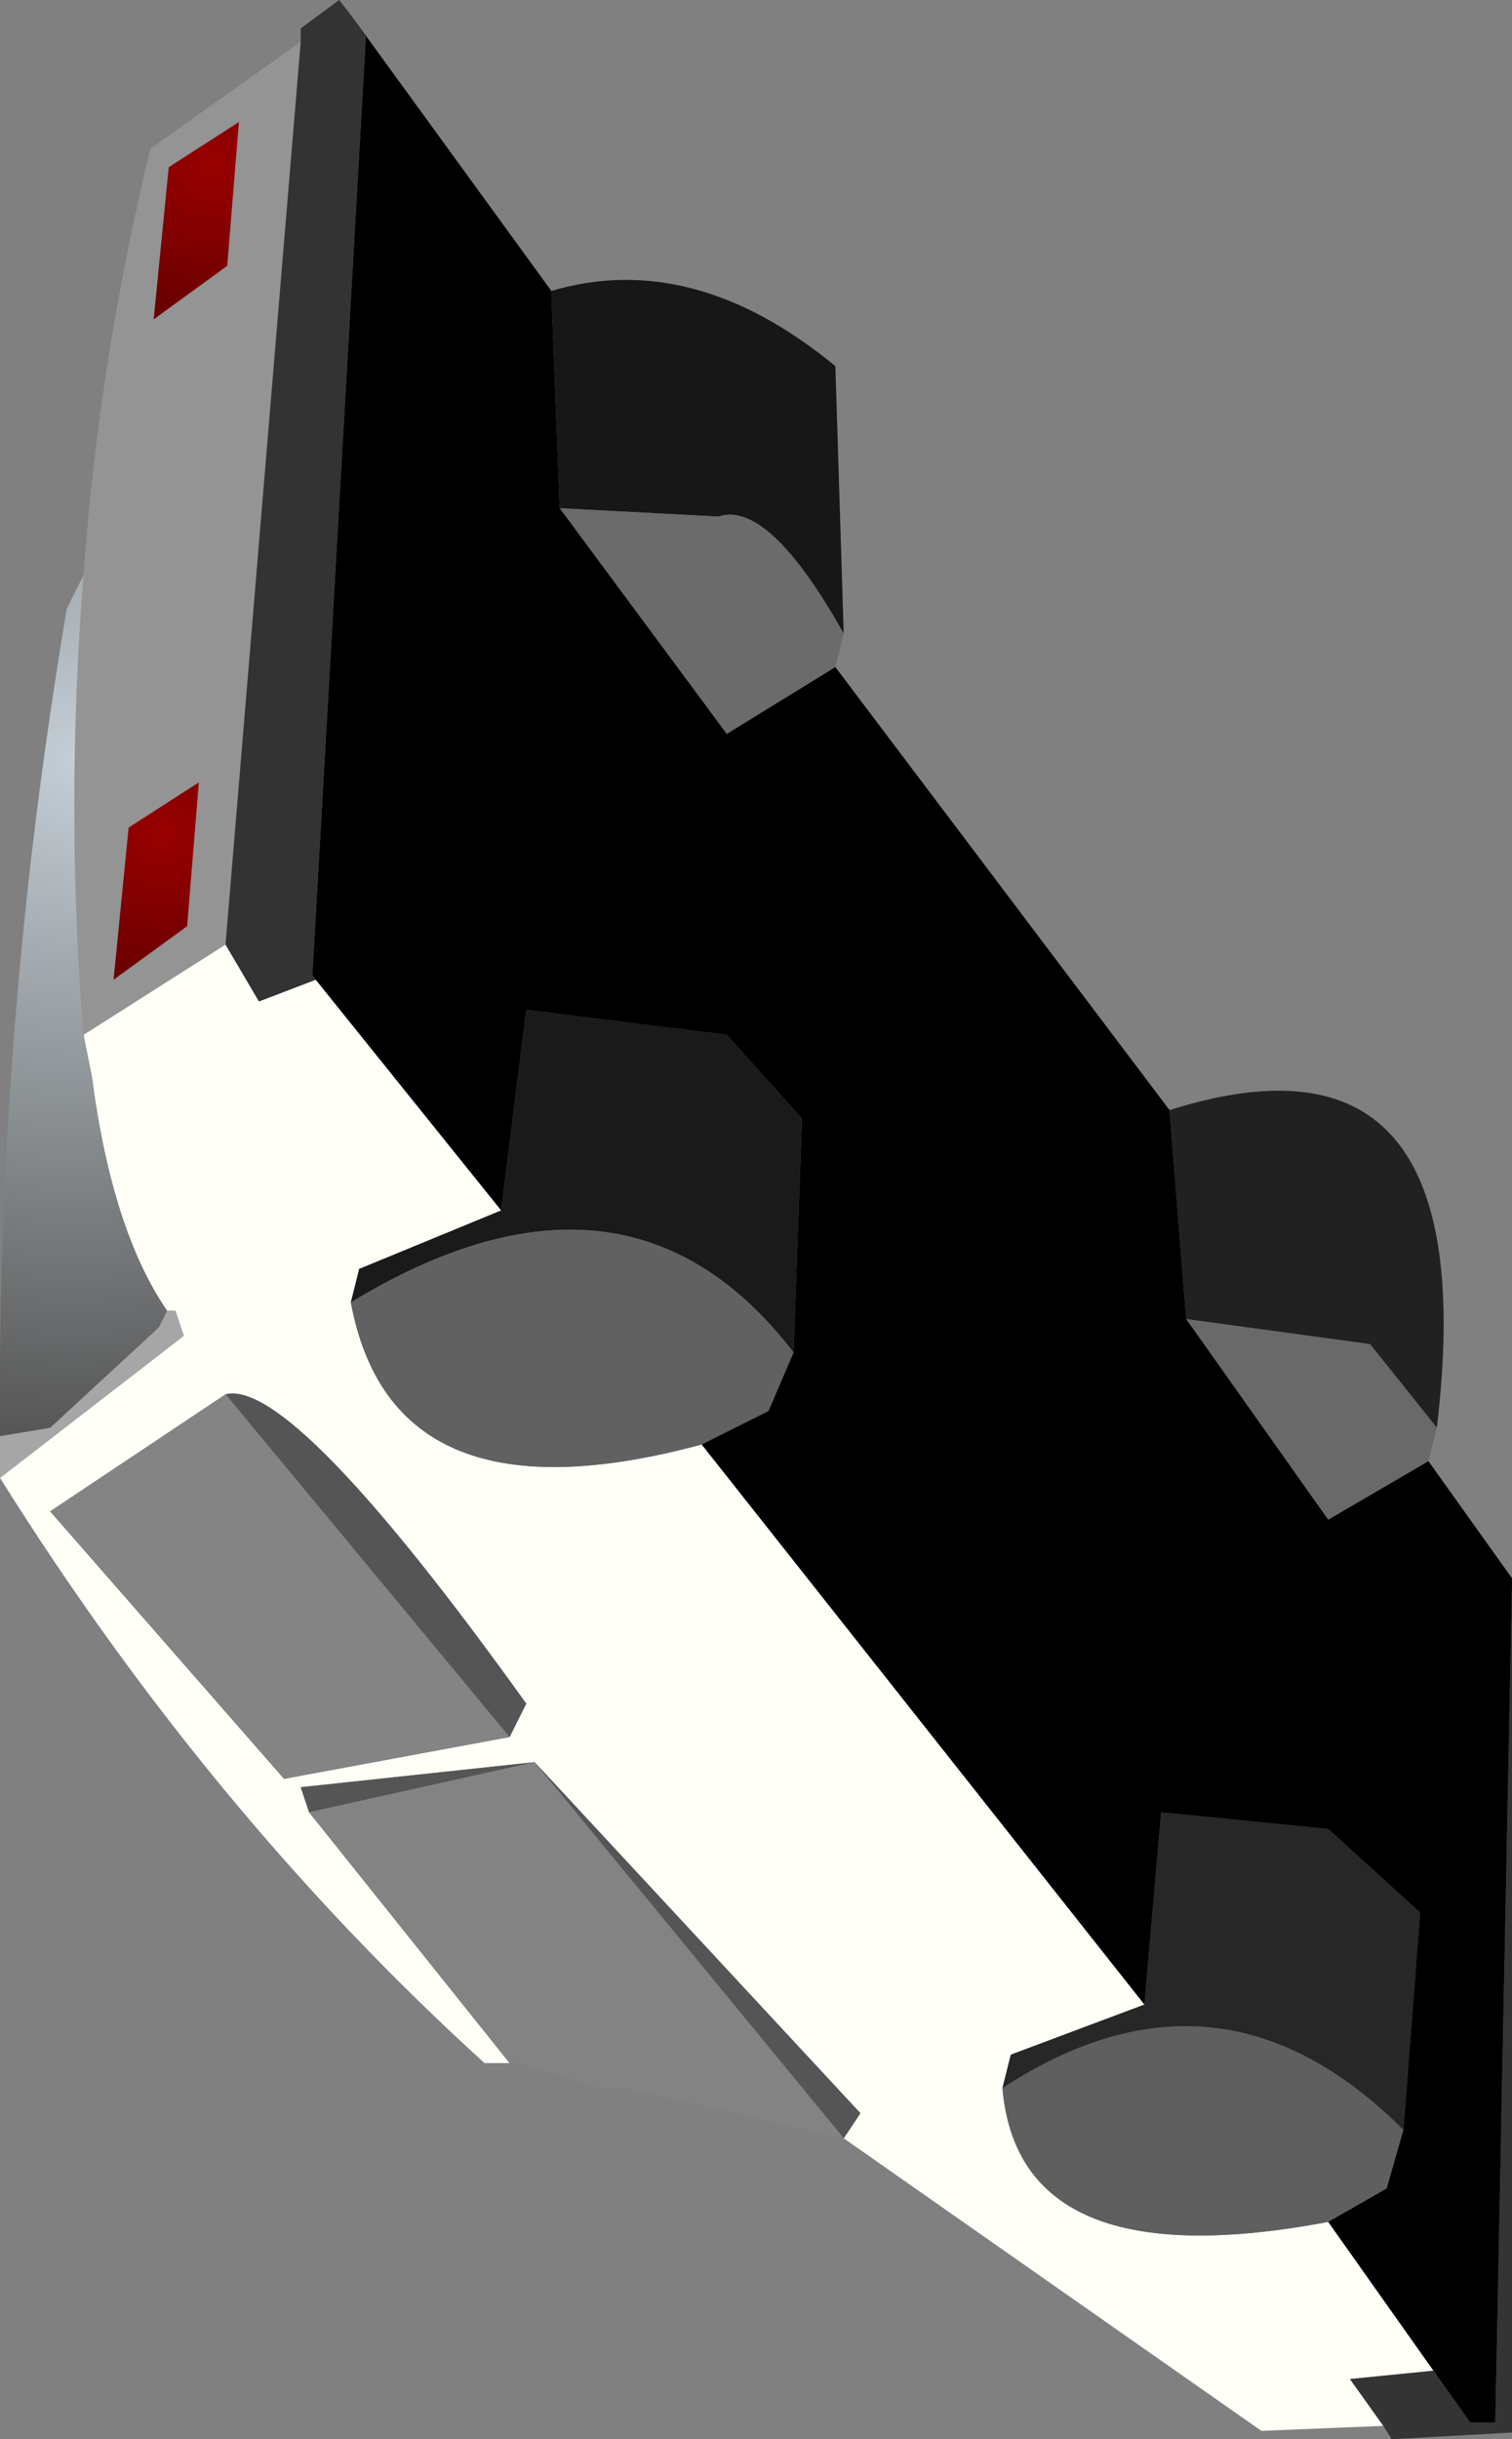 <?xml version="1.0" encoding="UTF-8" standalone="no"?>
<svg xmlns:ffdec="https://www.free-decompiler.com/flash" xmlns:xlink="http://www.w3.org/1999/xlink" ffdec:objectType="shape" height="72.95px" width="45.25px" xmlns="http://www.w3.org/2000/svg">
  <rect width="100%" height="100%" fill="#808080" stroke="none"/>
  <g transform="matrix(1.0, 0.0, 0.0, 1.0, 25.5, 45.7)">
    <path d="M-8.75 -30.5 L-9.0 -37.0 Q-4.75 -38.25 -0.5 -34.75 L-0.25 -26.75 Q-2.5 -30.75 -4.0 -30.25 L-8.75 -30.5" fill="#171717" fill-rule="evenodd" stroke="none"/>
    <path d="M-0.5 -25.75 L-3.75 -23.75 -8.75 -30.5 -4.0 -30.25 Q-2.5 -30.75 -0.25 -26.75 L-0.5 -25.75" fill="#6b6b6b" fill-rule="evenodd" stroke="none"/>
    <path d="M-23.0 -28.5 Q-22.55 -34.85 -21.0 -41.25 L-16.5 -44.45 -18.75 -17.45 -23.0 -14.75 Q-23.55 -21.6 -23.0 -28.5 M-18.35 -42.05 L-20.45 -40.7 -20.9 -36.15 -18.7 -37.75 -18.35 -42.05 M-22.1 -16.4 L-19.9 -18.0 -19.55 -22.3 -21.65 -20.95 -22.1 -16.4" fill="#949494" fill-rule="evenodd" stroke="none"/>
    <path d="M-16.05 -16.4 L-10.5 -9.5 -14.75 -7.75 -15.0 -6.75 Q-13.75 0.0 -4.5 -2.5 L8.75 14.25 4.75 15.75 4.5 16.75 Q5.0 22.5 14.25 20.75 L17.4 25.2 14.9 25.45 15.9 26.85 12.25 27.0 -0.25 18.25 0.25 17.5 -9.5 7.0 -16.5 7.75 -16.25 8.5 -10.25 16.0 -11.0 16.0 Q-19.2 8.55 -25.5 -1.5 L-20.0 -5.75 -20.25 -6.5 -20.5 -6.5 Q-22.15 -8.9 -22.75 -13.5 L-23.0 -14.75 -18.75 -17.45 -17.75 -15.75 -16.05 -16.4 M-18.75 -4.0 L-24.0 -0.5 -17.0 7.5 -10.25 6.25 -9.75 5.25 Q-16.75 -4.5 -18.75 -4.0" fill="#fffff8" fill-rule="evenodd" stroke="none"/>
    <path d="M-18.75 -4.0 Q-16.75 -4.5 -9.75 5.25 L-10.25 6.25 -18.75 -4.0 M-16.25 8.5 L-16.5 7.75 -9.5 7.0 0.25 17.5 -0.25 18.25 -9.5 7.0 -16.25 8.5" fill="#555555" fill-rule="evenodd" stroke="none"/>
    <path d="M-25.5 -1.5 L-25.5 -2.75 -24.0 -3.0 -20.75 -6.0 -20.5 -6.5 -20.25 -6.5 -20.0 -5.75 -25.5 -1.5" fill="#a6a6a6" fill-rule="evenodd" stroke="none"/>
    <path d="M-10.5 -9.5 L-9.75 -15.5 -3.75 -14.75 -1.5 -12.25 -1.75 -5.25 Q-6.75 -11.75 -15.0 -6.75 L-14.75 -7.75 -10.5 -9.5" fill="#1a1a1a" fill-rule="evenodd" stroke="none"/>
    <path d="M-1.75 -5.25 L-2.5 -3.5 -4.5 -2.5 Q-13.75 0.0 -15.0 -6.75 -6.75 -11.75 -1.75 -5.25" fill="#616161" fill-rule="evenodd" stroke="none"/>
    <path d="M17.5 -3.0 L15.5 -5.5 10.0 -6.25 9.5 -12.5 Q19.0 -15.5 17.5 -3.0" fill="#212121" fill-rule="evenodd" stroke="none"/>
    <path d="M17.25 -2.0 L14.25 -0.25 10.0 -6.25 15.5 -5.5 17.5 -3.0 17.25 -2.0" fill="#696969" fill-rule="evenodd" stroke="none"/>
    <path d="M-10.25 6.25 L-17.0 7.5 -24.0 -0.5 -18.75 -4.0 -10.25 6.25" fill="#848484" fill-rule="evenodd" stroke="none"/>
    <path d="M-0.25 18.25 L-6.75 16.75 -7.5 16.75 -10.0 16.0 -10.25 16.0 -16.25 8.5 -9.5 7.0 -0.25 18.25" fill="#838383" fill-rule="evenodd" stroke="none"/>
    <path d="M16.5 18.0 L16.0 19.75 14.25 20.75 Q5.0 22.5 4.5 16.75 11.0 12.5 16.5 18.0" fill="#5f5f5f" fill-rule="evenodd" stroke="none"/>
    <path d="M8.75 14.25 L9.25 8.5 14.25 9.0 17.0 11.5 16.5 18.0 Q11.0 12.5 4.5 16.75 L4.75 15.75 8.75 14.25" fill="#272727" fill-rule="evenodd" stroke="none"/>
    <path d="M17.4 25.2 L18.5 26.75 19.25 26.75 19.75 1.65 19.75 27.05 16.15 27.25 15.9 26.85 14.9 25.45 17.4 25.2" fill="#343434" fill-rule="evenodd" stroke="none"/>
    <path d="M-25.5 -2.75 Q-25.6 -15.1 -23.5 -27.5 L-23.0 -28.5 Q-23.55 -21.6 -23.0 -14.75 L-22.75 -13.5 Q-22.15 -8.9 -20.5 -6.5 L-20.75 -6.0 -24.0 -3.0 -25.5 -2.75" fill="url(#gradient0)" fill-rule="evenodd" stroke="none"/>
    <path d="M-22.1 -16.4 L-21.65 -20.95 -19.55 -22.3 -19.9 -18.0 -22.1 -16.4" fill="url(#gradient1)" fill-rule="evenodd" stroke="none"/>
    <path d="M-18.35 -42.05 L-18.7 -37.75 -20.9 -36.15 -20.45 -40.7 -18.35 -42.05" fill="url(#gradient2)" fill-rule="evenodd" stroke="none"/>
    <path d="M-15.0 -45.25 L-14.55 -44.6 -16.15 -16.55 -16.05 -16.4 -17.75 -15.75 -18.75 -17.45 -16.5 -44.45 -16.5 -44.85 -15.35 -45.7 -15.0 -45.25" fill="#333333" fill-rule="evenodd" stroke="none"/>
    <path d="M10.0 -6.25 L14.25 -0.25 17.25 -2.0 19.75 1.5 19.75 1.65 19.25 26.75 18.5 26.75 17.4 25.2 14.25 20.75 16.0 19.75 16.5 18.0 17.0 11.5 14.25 9.0 9.25 8.5 8.75 14.25 -4.5 -2.5 -2.5 -3.5 -1.75 -5.25 -1.5 -12.25 -3.75 -14.75 -9.75 -15.5 -10.5 -9.5 -16.05 -16.4 -16.15 -16.55 -14.55 -44.6 -15.0 -45.25 -9.0 -37.0 -8.75 -30.5 -3.75 -23.75 -0.5 -25.75 9.5 -12.5 10.0 -6.25" fill="#000000" fill-rule="evenodd" stroke="none"/>
  </g>
  <defs>
    <radialGradient cx="0" cy="0" gradientTransform="matrix(0.025, 0.0, 0.0, 0.025, -23.3, -23.0)" gradientUnits="userSpaceOnUse" id="gradient0" r="819.2" spreadMethod="pad">
      <stop offset="0.0" stop-color="#c4ced5"/>
      <stop offset="1.0" stop-color="#555555"/>
    </radialGradient>
    <radialGradient cx="0" cy="0" gradientTransform="matrix(0.006, 0.0, 0.0, 0.006, -20.65, -20.8)" gradientUnits="userSpaceOnUse" id="gradient1" r="819.2" spreadMethod="pad">
      <stop offset="0.0" stop-color="#990000"/>
      <stop offset="1.0" stop-color="#660000"/>
    </radialGradient>
    <radialGradient cx="0" cy="0" gradientTransform="matrix(0.006, 0.0, 0.0, 0.006, -19.2, -40.75)" gradientUnits="userSpaceOnUse" id="gradient2" r="819.2" spreadMethod="pad">
      <stop offset="0.0" stop-color="#990000"/>
      <stop offset="1.0" stop-color="#660000"/>
    </radialGradient>
  </defs>
</svg>
